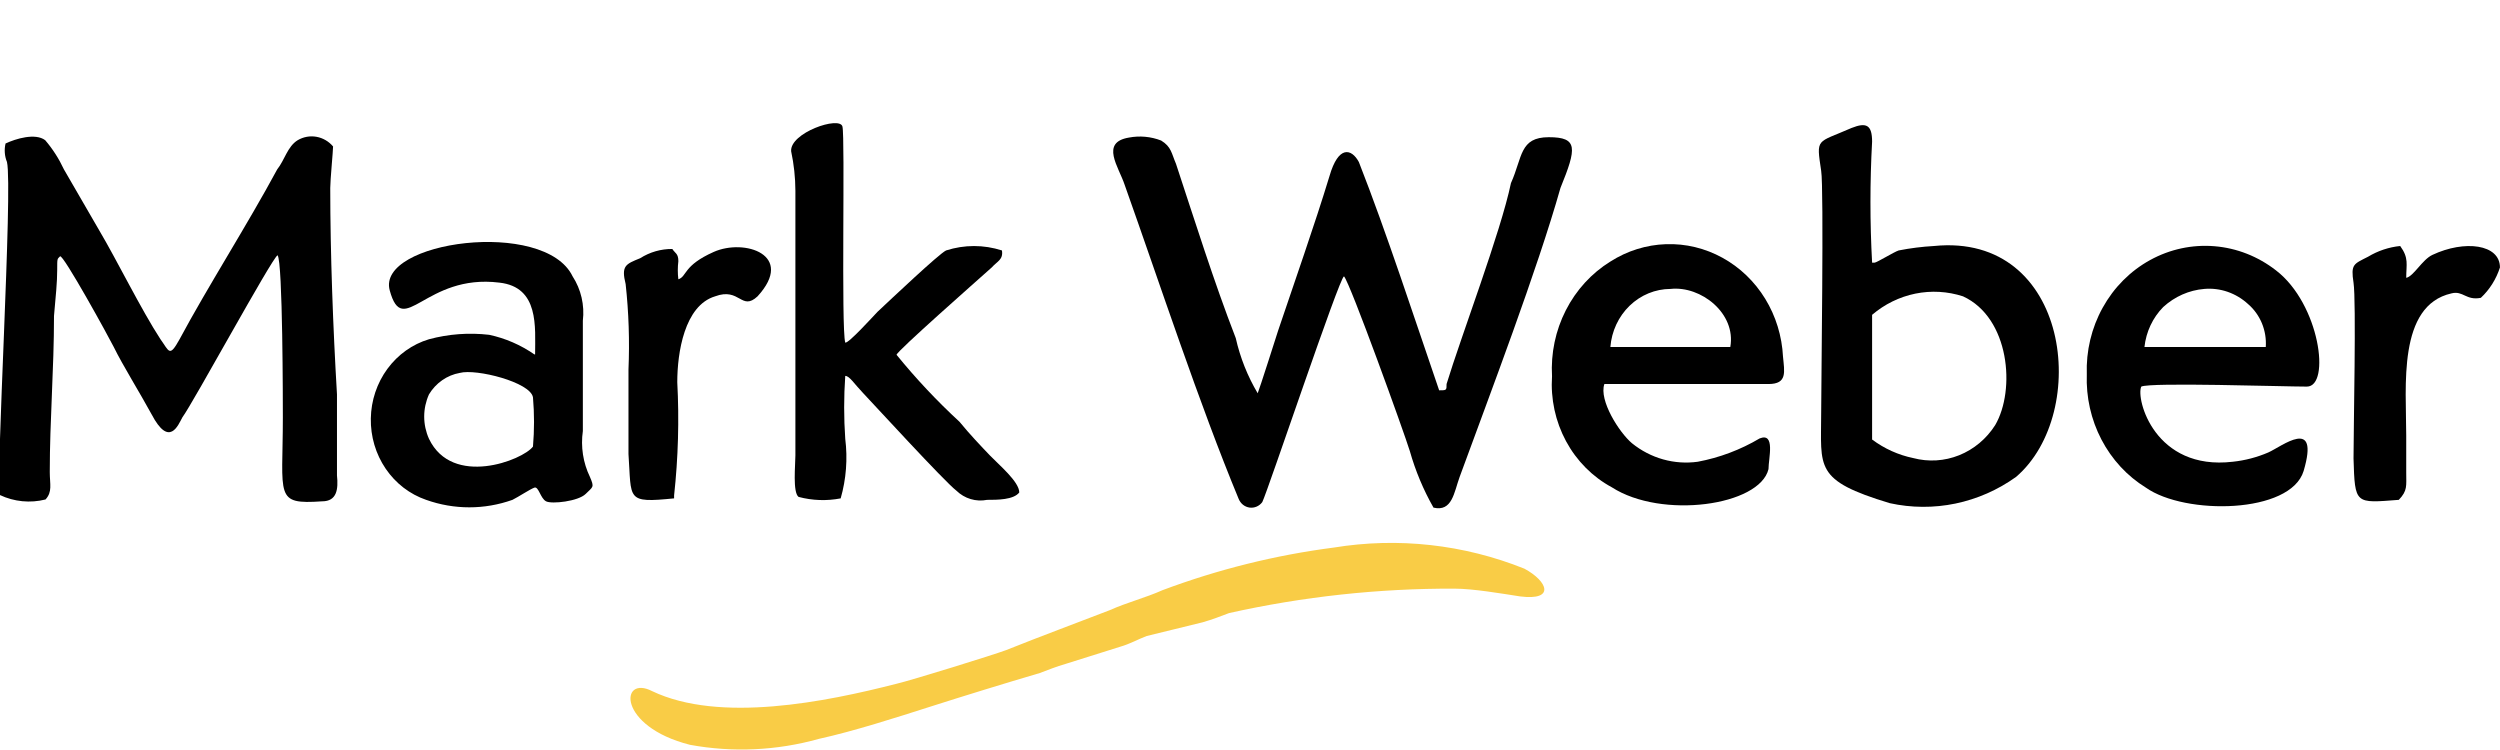 <svg width="100" height="30" viewBox="0 0 100 30" fill="none" xmlns="http://www.w3.org/2000/svg">
<g clip-path="url(#clip0_291:48)">
<path fill-rule="evenodd" clip-rule="evenodd" d="M53.76 11.054C54.001 11.305 56.165 17.3 56.392 18.04C56.617 18.833 56.935 19.594 57.34 20.305C58.089 20.482 58.16 19.698 58.386 19.076C59.617 15.716 61.485 10.817 62.419 7.516C63.07 5.918 63.126 5.488 61.952 5.488C60.778 5.488 60.905 6.288 60.438 7.324C60.028 9.292 58.443 13.451 57.863 15.361C57.863 15.613 57.863 15.613 57.566 15.613C56.59 12.771 55.458 9.292 54.354 6.48C54.057 5.932 53.534 5.814 53.18 7.042C52.586 8.996 51.765 11.32 51.128 13.215C51.128 13.215 50.364 15.613 50.308 15.731C49.903 15.05 49.607 14.306 49.431 13.526C48.553 11.261 47.789 8.819 47.04 6.554C46.856 6.125 46.856 5.873 46.445 5.621C46.034 5.462 45.589 5.421 45.158 5.503C43.998 5.695 44.748 6.672 44.988 7.398C46.403 11.379 47.973 16.16 49.544 19.95C49.581 20.043 49.64 20.125 49.717 20.188C49.794 20.25 49.885 20.289 49.981 20.303C50.077 20.316 50.175 20.303 50.265 20.264C50.354 20.226 50.433 20.163 50.492 20.083C50.718 19.624 53.59 11.054 53.76 11.054Z" fill="black"/>
<path fill-rule="evenodd" clip-rule="evenodd" d="M0.222 5.74C0.164 5.986 0.183 6.246 0.279 6.48C0.519 7.516 -0.188 19.328 -0.004 19.801C0.568 20.071 1.211 20.133 1.821 19.979C2.104 19.668 1.991 19.372 1.991 18.884C1.991 16.797 2.16 14.784 2.16 12.637C2.231 11.838 2.288 11.29 2.288 10.802C2.288 10.313 2.288 10.373 2.401 10.254C2.514 10.136 4.368 13.511 4.551 13.881C4.905 14.606 5.598 15.716 6.065 16.575C6.773 17.922 7.126 17.004 7.296 16.693C7.707 16.145 10.876 10.328 11.102 10.21C11.314 10.447 11.314 16.264 11.314 16.693C11.314 19.875 10.961 20.186 12.885 20.053C13.479 20.053 13.536 19.565 13.479 19.017C13.479 17.981 13.479 16.811 13.479 15.775C13.323 13.141 13.21 10.136 13.21 7.516C13.21 7.205 13.323 6.036 13.323 5.858C13.15 5.654 12.916 5.518 12.658 5.472C12.401 5.426 12.137 5.474 11.909 5.607C11.498 5.858 11.385 6.406 11.088 6.776C9.9 8.981 8.301 11.483 7.183 13.57C6.773 14.31 6.773 14.058 6.419 13.57C5.655 12.401 4.665 10.387 3.971 9.218L2.557 6.776C2.36 6.352 2.108 5.958 1.807 5.607C1.411 5.311 0.632 5.547 0.222 5.74Z" fill="black"/>
<path fill-rule="evenodd" clip-rule="evenodd" d="M74.884 12.593C75.385 12.166 75.979 11.875 76.614 11.745C77.248 11.616 77.903 11.653 78.52 11.853C80.388 12.712 80.629 15.598 79.808 17.004C79.459 17.552 78.955 17.973 78.367 18.209C77.779 18.445 77.136 18.484 76.526 18.322C75.935 18.2 75.375 17.947 74.884 17.581V12.593ZM74.884 10.506C74.796 8.894 74.796 7.278 74.884 5.666C74.884 5 74.658 4.882 74.064 5.118C72.649 5.74 72.649 5.489 72.847 6.835C72.96 7.516 72.847 15.406 72.847 16.516C72.847 18.706 72.55 19.21 75.592 20.127C76.458 20.317 77.352 20.322 78.22 20.142C79.088 19.961 79.912 19.599 80.643 19.076C83.628 16.516 82.808 9.293 77.36 9.84C76.886 9.867 76.413 9.926 75.946 10.018C75.762 10.077 75.068 10.506 74.984 10.506H74.884Z" fill="black"/>
<path fill-rule="evenodd" clip-rule="evenodd" d="M33.627 19.935C33.848 19.163 33.91 18.351 33.81 17.552C33.752 16.714 33.752 15.873 33.81 15.036C33.98 15.036 34.164 15.346 34.518 15.716C34.871 16.086 37.786 19.269 38.253 19.624C38.416 19.783 38.612 19.899 38.826 19.963C39.04 20.027 39.265 20.038 39.484 19.994C39.894 19.994 40.545 19.994 40.771 19.698C40.771 19.269 39.951 18.588 39.597 18.218C39.243 17.848 38.791 17.374 38.38 16.871C37.48 16.042 36.639 15.147 35.862 14.192C35.862 14.059 39.074 11.231 39.668 10.699C39.894 10.447 40.135 10.388 40.078 10.018C39.35 9.783 38.571 9.783 37.843 10.018C37.56 10.151 35.621 11.986 35.098 12.475C34.928 12.652 33.924 13.762 33.81 13.703C33.641 13.141 33.81 5.488 33.697 5.059C33.584 4.63 31.589 5.311 31.646 6.051C31.757 6.571 31.814 7.102 31.816 7.635V18.218C31.816 18.588 31.702 19.698 31.943 19.876C32.493 20.023 33.068 20.043 33.627 19.935Z" fill="black"/>
<path fill-rule="evenodd" clip-rule="evenodd" d="M18.39 14.917C19.041 14.739 21.22 15.287 21.319 15.894C21.375 16.549 21.375 17.208 21.319 17.863C20.909 18.41 18.093 19.505 17.159 17.552C17.034 17.274 16.968 16.971 16.968 16.663C16.968 16.356 17.034 16.053 17.159 15.775C17.295 15.55 17.475 15.357 17.687 15.209C17.899 15.061 18.139 14.961 18.39 14.917ZM21.376 14.177C20.826 13.796 20.211 13.529 19.565 13.392C18.759 13.299 17.944 13.359 17.159 13.57C16.498 13.768 15.916 14.183 15.497 14.753C15.078 15.323 14.845 16.019 14.833 16.738C14.82 17.457 15.028 18.162 15.427 18.748C15.825 19.334 16.393 19.77 17.046 19.994C18.165 20.393 19.379 20.393 20.498 19.994C20.739 19.875 21.206 19.565 21.376 19.505C21.545 19.446 21.616 19.935 21.843 20.053C22.069 20.172 23.13 20.053 23.427 19.757C23.724 19.461 23.781 19.505 23.597 19.076C23.323 18.51 23.224 17.869 23.314 17.241V12.83C23.388 12.205 23.242 11.574 22.904 11.054C21.786 8.73 15.051 9.648 15.589 11.616C16.127 13.585 17.004 10.935 19.975 11.305C21.574 11.483 21.404 13.082 21.404 14.177H21.376Z" fill="black"/>
<path fill-rule="evenodd" clip-rule="evenodd" d="M90.631 13.881H85.778C85.844 13.273 86.109 12.708 86.528 12.282C86.987 11.862 87.562 11.607 88.17 11.557C88.486 11.529 88.804 11.569 89.106 11.673C89.407 11.778 89.686 11.944 89.924 12.164C90.164 12.37 90.353 12.634 90.477 12.932C90.6 13.231 90.653 13.556 90.631 13.881ZM85.651 15.464C86.005 15.287 91.311 15.464 92.273 15.464C93.235 15.464 92.796 12.164 91.042 10.817C90.325 10.258 89.472 9.922 88.581 9.849C87.689 9.775 86.796 9.967 86.005 10.402C85.213 10.837 84.556 11.497 84.108 12.307C83.659 13.116 83.439 14.041 83.472 14.976C83.439 15.884 83.641 16.784 84.057 17.581C84.473 18.379 85.087 19.044 85.835 19.505C87.406 20.615 91.622 20.556 92.145 18.839C92.796 16.634 91.268 17.862 90.73 18.099C90.278 18.293 89.802 18.418 89.316 18.469C86.189 18.839 85.425 15.953 85.651 15.464Z" fill="black"/>
<path fill-rule="evenodd" clip-rule="evenodd" d="M64.415 13.881C64.465 13.249 64.74 12.659 65.185 12.229C65.631 11.798 66.214 11.559 66.821 11.557C68.037 11.424 69.452 12.534 69.212 13.881H64.415ZM64.175 15.361C64.472 15.361 69.976 15.361 70.74 15.361C71.504 15.361 71.376 14.873 71.32 14.266C71.278 13.444 71.034 12.647 70.61 11.954C70.186 11.261 69.597 10.695 68.901 10.312C68.205 9.928 67.425 9.74 66.639 9.767C65.853 9.793 65.087 10.033 64.415 10.462C63.661 10.928 63.044 11.603 62.632 12.413C62.22 13.222 62.029 14.135 62.081 15.05C62.021 15.954 62.215 16.856 62.64 17.645C63.065 18.435 63.702 19.076 64.472 19.491C66.467 20.779 70.386 20.231 70.74 18.765C70.74 18.336 71.023 17.285 70.386 17.537C69.617 17.992 68.78 18.307 67.91 18.47C67.446 18.534 66.975 18.502 66.523 18.375C66.072 18.248 65.649 18.029 65.278 17.729C64.769 17.3 63.949 16.012 64.175 15.361Z" fill="black"/>
<path fill-rule="evenodd" clip-rule="evenodd" d="M95.952 19.994C96.305 19.624 96.249 19.447 96.249 18.899V17.419C96.249 15.465 95.895 12.223 98.06 11.735C98.527 11.617 98.64 12.031 99.234 11.913C99.585 11.584 99.848 11.165 99.998 10.699C99.998 9.766 98.583 9.589 97.296 10.196C96.886 10.388 96.546 11.054 96.249 11.113C96.249 10.566 96.362 10.329 96.008 9.84C95.555 9.886 95.116 10.032 94.721 10.27C94.141 10.566 94.028 10.566 94.141 11.306C94.254 12.046 94.141 17.123 94.141 18.337C94.197 20.187 94.197 20.128 95.952 19.994Z" fill="black"/>
<path fill-rule="evenodd" clip-rule="evenodd" d="M26.964 19.935V19.817C27.128 18.313 27.171 16.798 27.091 15.287C27.091 14.118 27.374 12.223 28.605 11.853C29.596 11.483 29.652 12.46 30.303 11.853C31.817 10.195 29.779 9.529 28.549 10.077C27.318 10.625 27.487 11.054 27.134 11.172C27.105 10.932 27.105 10.688 27.134 10.447C27.134 10.136 27.006 10.136 26.893 9.959C26.439 9.955 25.994 10.083 25.606 10.329C25.026 10.566 24.842 10.625 25.026 11.365C25.15 12.5 25.188 13.643 25.139 14.784V18.159C25.266 19.994 25.026 20.128 26.964 19.935Z" fill="black"/>
<path fill-rule="evenodd" clip-rule="evenodd" d="M53.35 21.903C51.015 22.205 48.718 22.776 46.503 23.606C45.809 23.916 45.088 24.094 44.395 24.405C42.98 24.953 41.65 25.441 40.249 26.003C39.782 26.181 36.443 27.217 35.863 27.35C33.034 28.076 28.789 28.934 26.087 27.646C24.799 26.98 24.672 29.053 27.601 29.793C29.313 30.107 31.071 30.026 32.751 29.556C34.165 29.245 35.863 28.697 37.207 28.268C38.551 27.839 40.136 27.35 41.593 26.921C41.947 26.788 42.23 26.67 42.64 26.551L44.805 25.87C45.215 25.752 45.512 25.574 45.866 25.441L48.102 24.893C48.512 24.775 48.809 24.657 49.163 24.523C52.125 23.862 55.146 23.535 58.175 23.546C58.925 23.546 60.043 23.739 60.807 23.857C62.221 24.035 61.91 23.25 60.976 22.747C58.548 21.774 55.919 21.483 53.35 21.903Z" fill="#F9CC46"/>
</g>
<defs>
<clipPath id="clip0_291:48">
<rect width="100" height="30" fill="white"/>
</clipPath>
</defs>
</svg>
